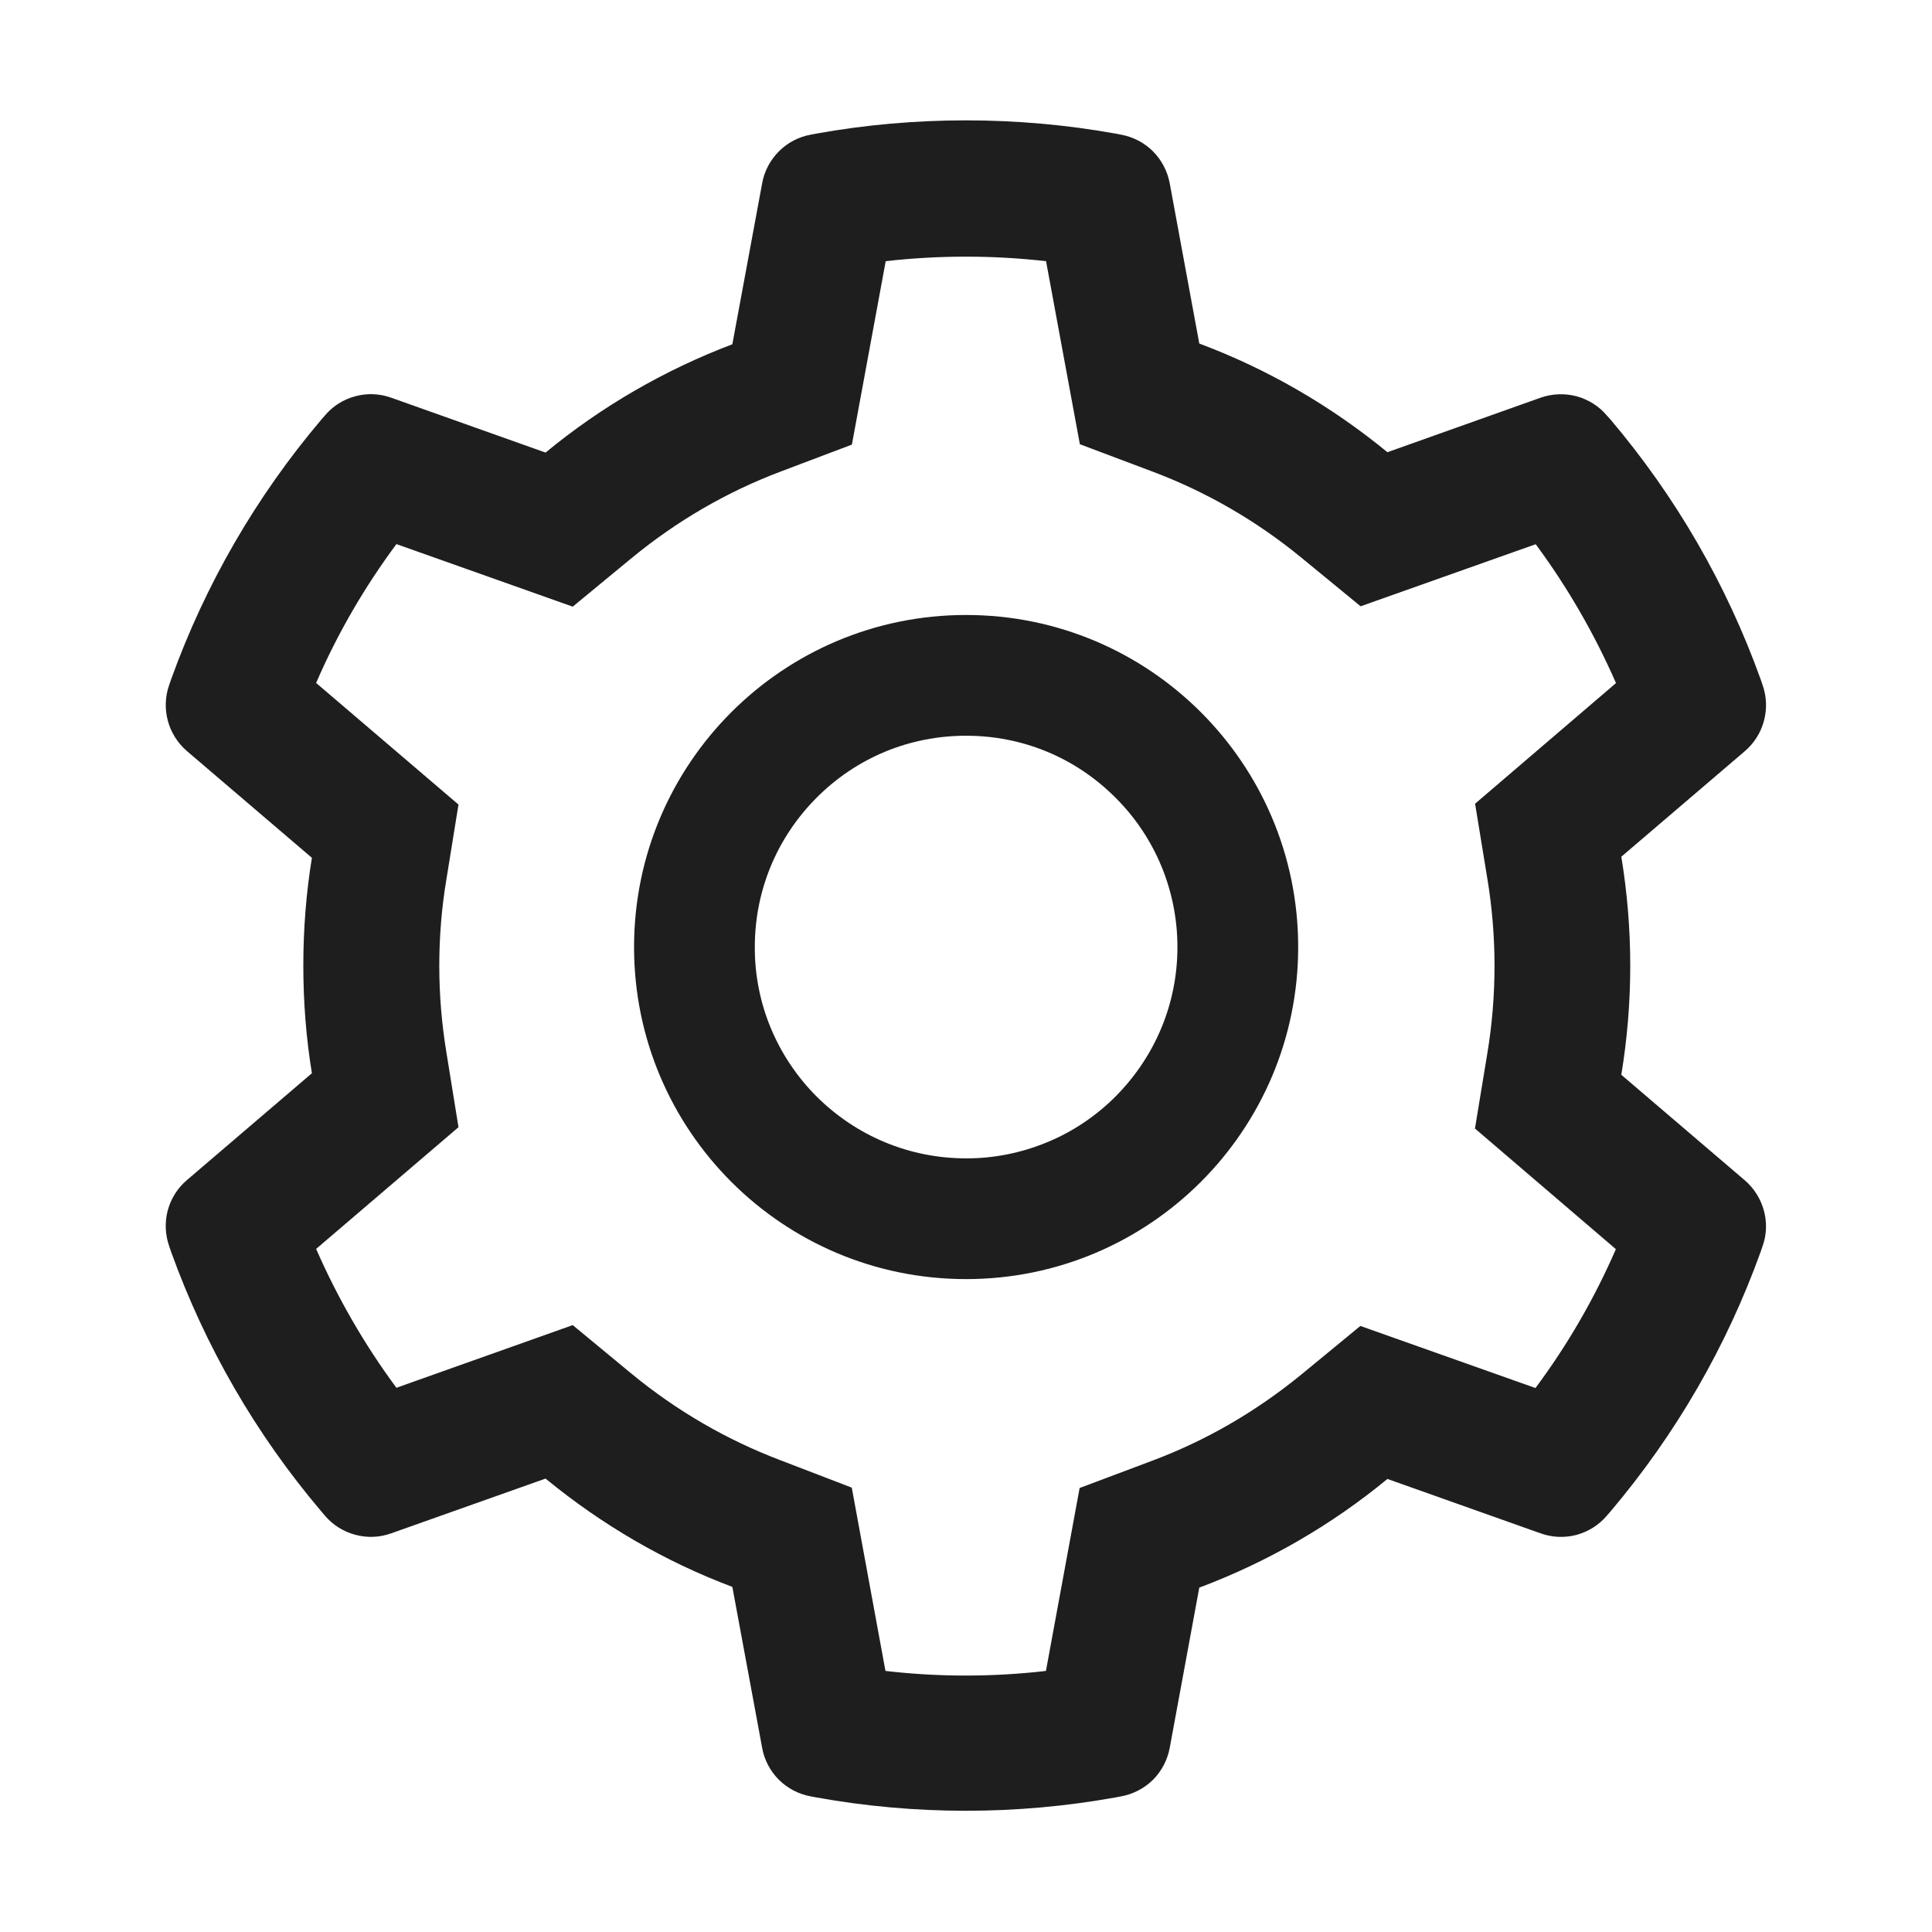<?xml version="1.0" encoding="UTF-8" standalone="no"?><svg width='16' height='16' viewBox='0 0 16 16' fill='none' xmlns='http://www.w3.org/2000/svg'>
<path d='M14.451 9.776L13.427 8.901C13.476 8.604 13.501 8.301 13.501 7.998C13.501 7.695 13.476 7.392 13.427 7.095L14.451 6.22C14.528 6.154 14.583 6.066 14.609 5.967C14.635 5.869 14.63 5.765 14.596 5.67L14.582 5.629C14.3 4.842 13.878 4.112 13.337 3.474L13.308 3.442C13.243 3.364 13.155 3.309 13.057 3.282C12.959 3.256 12.856 3.26 12.76 3.293L11.49 3.745C11.021 3.36 10.498 3.057 9.932 2.845L9.687 1.517C9.668 1.417 9.62 1.325 9.548 1.253C9.476 1.181 9.383 1.133 9.283 1.115L9.241 1.107C8.427 0.96 7.571 0.96 6.757 1.107L6.715 1.115C6.615 1.133 6.523 1.181 6.451 1.253C6.379 1.325 6.33 1.417 6.312 1.517L6.065 2.851C5.504 3.064 4.981 3.366 4.518 3.748L3.238 3.293C3.142 3.259 3.039 3.255 2.941 3.282C2.843 3.308 2.755 3.364 2.69 3.442L2.662 3.474C2.121 4.112 1.699 4.842 1.416 5.629L1.402 5.67C1.332 5.865 1.39 6.084 1.548 6.22L2.583 7.104C2.535 7.398 2.512 7.698 2.512 7.996C2.512 8.296 2.535 8.596 2.583 8.888L1.548 9.773C1.47 9.839 1.415 9.927 1.389 10.025C1.363 10.123 1.368 10.227 1.402 10.323L1.416 10.364C1.699 11.151 2.118 11.877 2.662 12.518L2.69 12.551C2.755 12.628 2.843 12.684 2.941 12.71C3.039 12.737 3.142 12.733 3.238 12.699L4.518 12.245C4.983 12.627 5.504 12.931 6.065 13.142L6.312 14.476C6.33 14.576 6.379 14.668 6.451 14.74C6.523 14.811 6.615 14.859 6.715 14.877L6.757 14.885C7.578 15.033 8.42 15.033 9.241 14.885L9.283 14.877C9.383 14.859 9.476 14.811 9.548 14.74C9.62 14.668 9.668 14.576 9.687 14.476L9.932 13.148C10.497 12.936 11.024 12.632 11.49 12.248L12.76 12.699C12.856 12.733 12.959 12.737 13.057 12.711C13.155 12.684 13.243 12.629 13.308 12.551L13.337 12.518C13.88 11.876 14.299 11.151 14.582 10.364L14.596 10.323C14.666 10.131 14.608 9.912 14.451 9.776V9.776ZM12.318 7.279C12.357 7.515 12.377 7.757 12.377 7.999C12.377 8.242 12.357 8.484 12.318 8.72L12.215 9.346L13.382 10.345C13.205 10.752 12.982 11.138 12.716 11.495L11.266 10.981L10.776 11.384C10.402 11.69 9.987 11.931 9.537 12.099L8.941 12.323L8.662 13.838C8.22 13.889 7.775 13.889 7.333 13.838L7.054 12.32L6.463 12.093C6.018 11.924 5.604 11.684 5.233 11.379L4.743 10.974L3.283 11.493C3.018 11.135 2.796 10.749 2.618 10.343L3.797 9.335L3.696 8.71C3.658 8.478 3.638 8.237 3.638 7.999C3.638 7.76 3.657 7.521 3.696 7.288L3.797 6.663L2.618 5.656C2.794 5.248 3.018 4.863 3.283 4.506L4.743 5.024L5.233 4.62C5.604 4.315 6.018 4.074 6.463 3.906L7.055 3.682L7.335 2.163C7.774 2.113 8.223 2.113 8.663 2.163L8.943 3.679L9.538 3.903C9.987 4.071 10.404 4.312 10.777 4.618L11.268 5.021L12.718 4.507C12.983 4.865 13.205 5.251 13.383 5.657L12.216 6.656L12.318 7.279ZM8.001 5.093C6.482 5.093 5.251 6.324 5.251 7.843C5.251 9.362 6.482 10.593 8.001 10.593C9.519 10.593 10.751 9.362 10.751 7.843C10.751 6.324 9.519 5.093 8.001 5.093ZM9.238 9.081C9.076 9.243 8.883 9.373 8.671 9.46C8.458 9.548 8.23 9.594 8.001 9.593C7.533 9.593 7.094 9.41 6.763 9.081C6.6 8.918 6.471 8.725 6.383 8.513C6.295 8.301 6.25 8.073 6.251 7.843C6.251 7.376 6.433 6.937 6.763 6.606C7.094 6.274 7.533 6.093 8.001 6.093C8.468 6.093 8.907 6.274 9.238 6.606C9.401 6.768 9.53 6.961 9.618 7.173C9.706 7.386 9.751 7.613 9.751 7.843C9.751 8.31 9.568 8.749 9.238 9.081Z' fill='black' fill-opacity='0.88'/>
</svg>
